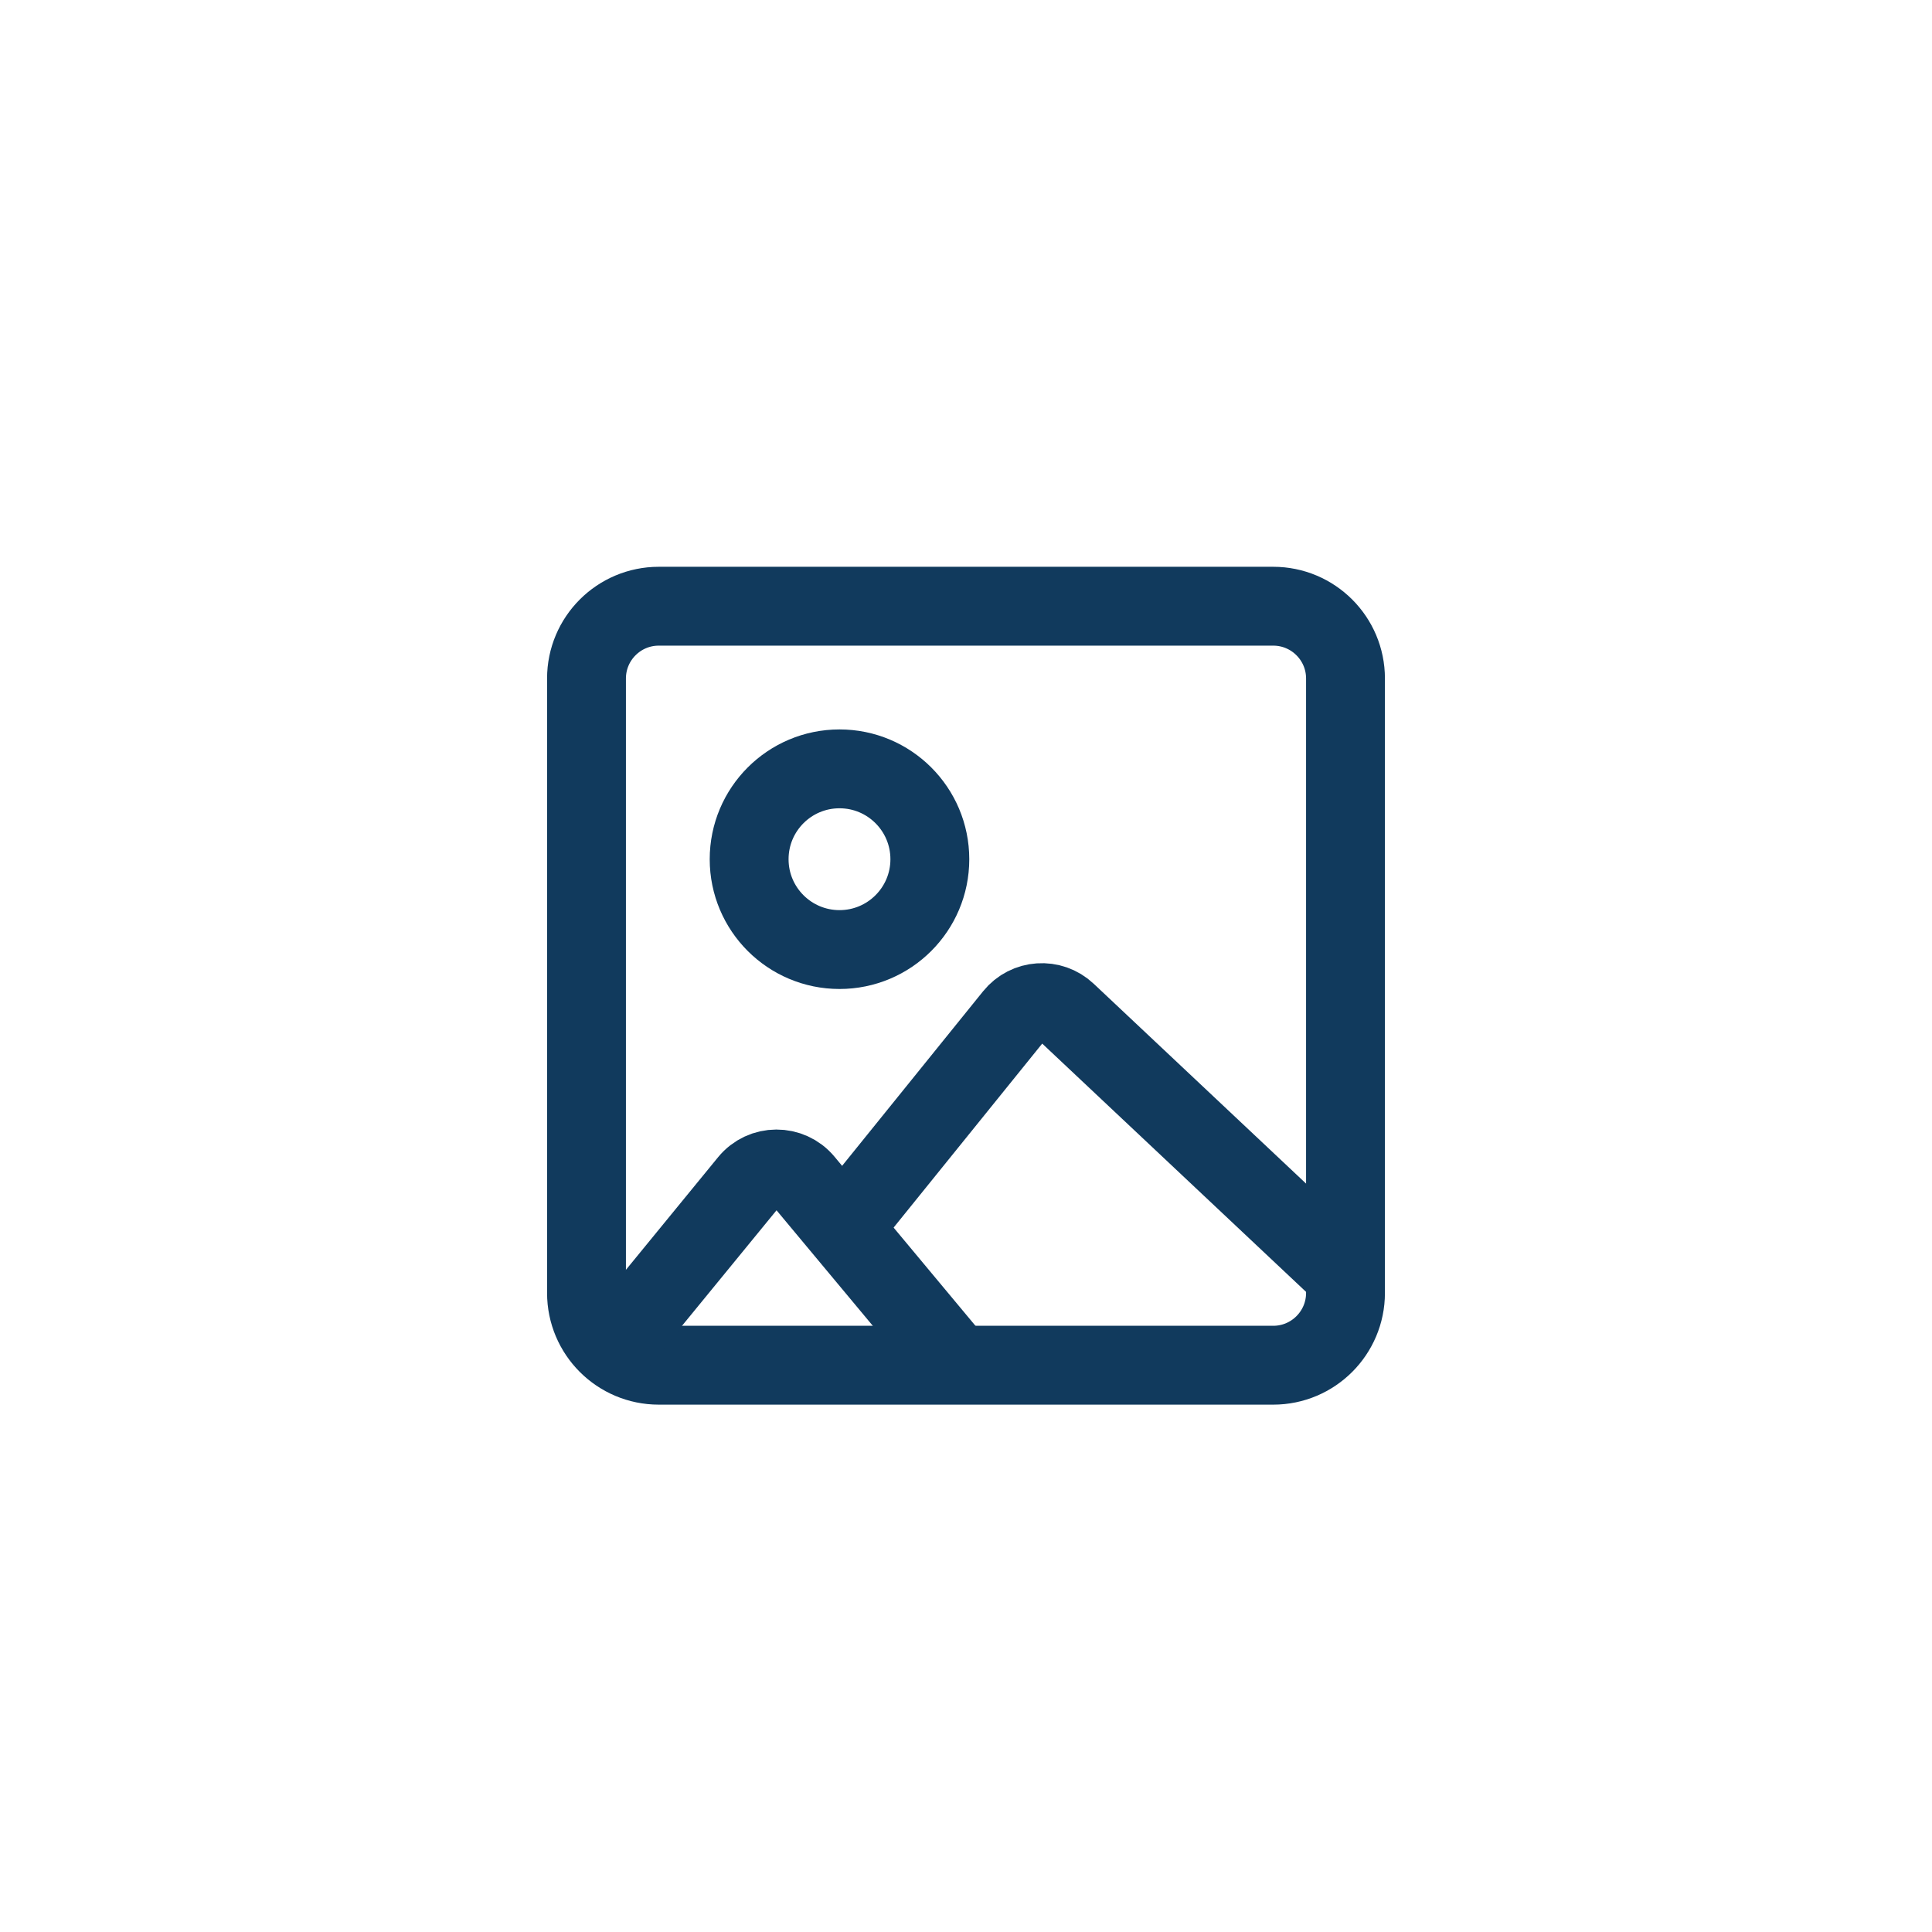 <svg width="49" height="49" viewBox="0 0 49 49" fill="none" xmlns="http://www.w3.org/2000/svg">
<g filter="url(#filter0_d_98_1742)">
<rect x="4.5" width="40" height="40" rx="5" fill="white" shape-rendering="crispEdges"/>
<path d="M32.292 10.375H16.708C15.696 10.375 14.875 11.196 14.875 12.208V27.792C14.875 28.804 15.696 29.625 16.708 29.625H32.292C33.304 29.625 34.125 28.804 34.125 27.792V12.208C34.125 11.196 33.304 10.375 32.292 10.375Z" stroke="#113A5D" stroke-width="2"/>
<path d="M21.292 19.083C22.557 19.083 23.583 18.057 23.583 16.792C23.583 15.526 22.557 14.5 21.292 14.5C20.026 14.5 19 15.526 19 16.792C19 18.057 20.026 19.083 21.292 19.083Z" stroke="#113A5D" stroke-width="2"/>
<path d="M21.521 25.958L25.712 20.769C26.047 20.354 26.665 20.312 27.053 20.678L34.125 27.333" stroke="#113A5D" stroke-width="2"/>
<path d="M15.562 29.167L18.985 24.984C19.349 24.538 20.03 24.535 20.398 24.978L24.271 29.625" stroke="#113A5D" stroke-width="2"/>
</g>
<defs>
<filter id="filter0_d_98_1742" x="0.5" y="0" width="48" height="49" filterUnits="userSpaceOnUse" color-interpolation-filters="sRGB">
<feFlood flood-opacity="0" result="BackgroundImageFix"/>
<feColorMatrix in="SourceAlpha" type="matrix" values="0 0 0 0 0 0 0 0 0 0 0 0 0 0 0 0 0 0 127 0" result="hardAlpha"/>
<feOffset dy="5"/>
<feGaussianBlur stdDeviation="2"/>
<feComposite in2="hardAlpha" operator="out"/>
<feColorMatrix type="matrix" values="0 0 0 0 0.863 0 0 0 0 0.863 0 0 0 0 0.863 0 0 0 1 0"/>
<feBlend mode="normal" in2="BackgroundImageFix" result="effect1_dropShadow_98_1742"/>
<feBlend mode="normal" in="SourceGraphic" in2="effect1_dropShadow_98_1742" result="shape"/>
</filter>
</defs>
</svg>
